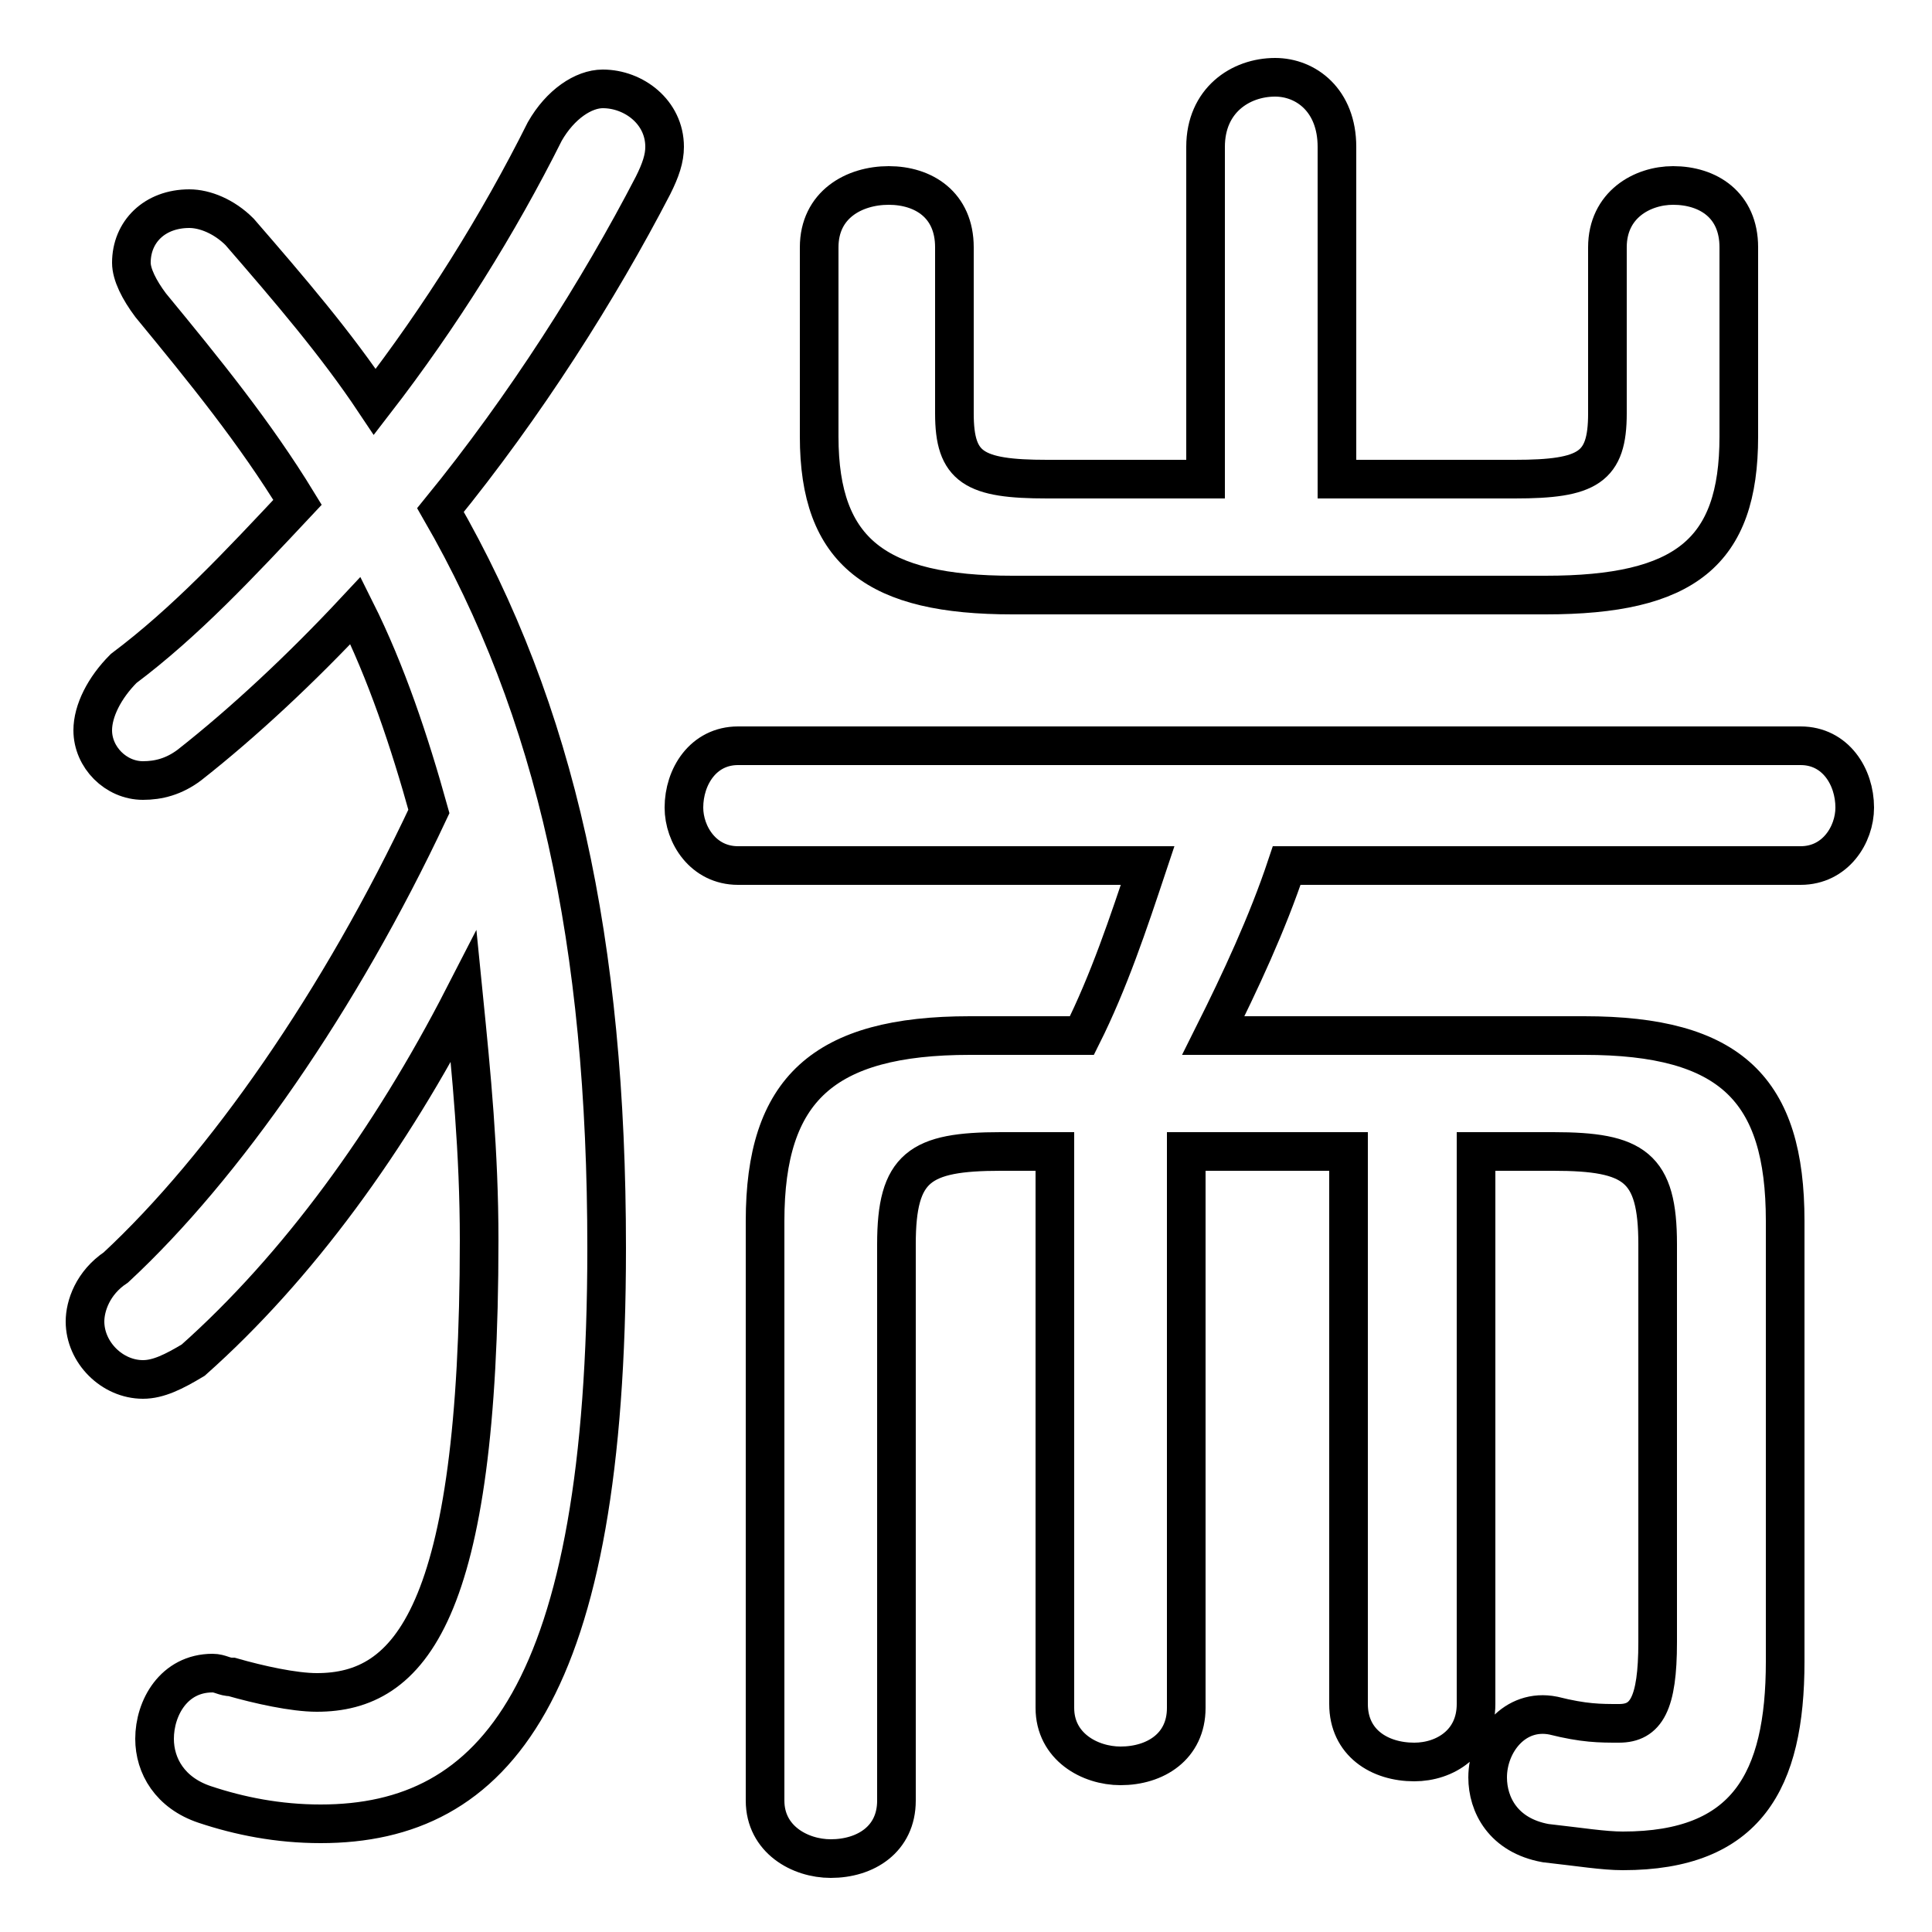 <svg xmlns="http://www.w3.org/2000/svg" viewBox="0 -44.0 50.0 50.0">
    <rect x="0" y="-44.0" width="50.0" height="50.0" fill="#808080" stroke="none"/>
    <g transform="scale(1, -1)">
        <!-- ボディの枠 -->
        <rect x="0" y="-6.0" width="50.0" height="50.0"
            stroke="white" fill="white"/>
        <!-- グリフ座標系の原点 -->
        <circle cx="0" cy="0" r="5" fill="white"/>
        <!-- グリフのアウトライン -->
        <g style="fill:none;stroke:#000000;stroke-width:1;">
<path d="M 25.1 17.2 C 21.3 17.2 19.8 15.8 19.8 12.4 L 19.8 -2.6 C 19.8 -3.6 20.7 -4.1 21.5 -4.1 C 22.4 -4.1 23.2 -3.6 23.2 -2.6 L 23.2 11.8 C 23.2 13.8 23.8 14.2 25.9 14.2 L 27.3 14.2 L 27.3 -0.2 C 27.3 -1.2 28.2 -1.7 29.0 -1.7 C 29.9 -1.7 30.7 -1.2 30.7 -0.2 L 30.7 14.2 L 34.9 14.2 L 34.9 -0.1 C 34.9 -1.1 35.7 -1.6 36.6 -1.6 C 37.4 -1.6 38.2 -1.1 38.2 -0.1 L 38.2 14.2 L 40.2 14.2 C 42.3 14.2 42.9 13.8 42.9 11.8 L 42.9 1.5 C 42.9 -0.1 42.6 -0.6 41.9 -0.6 C 41.4 -0.6 41.0 -0.6 40.2 -0.4 C 39.2 -0.2 38.5 -1.1 38.5 -2.0 C 38.5 -2.7 38.9 -3.5 40.0 -3.7 C 40.9 -3.8 41.5 -3.9 42.0 -3.9 C 45.2 -3.9 46.2 -2.1 46.2 1.0 L 46.2 12.4 C 46.2 15.8 44.8 17.2 41.0 17.2 L 31.4 17.2 C 32.1 18.6 32.8 20.1 33.3 21.6 L 46.6 21.6 C 47.5 21.6 48.0 22.4 48.0 23.1 C 48.0 23.9 47.5 24.7 46.6 24.7 L 19.1 24.7 C 18.2 24.7 17.7 23.9 17.7 23.1 C 17.7 22.4 18.2 21.6 19.1 21.6 L 29.7 21.6 C 29.2 20.1 28.7 18.6 28.0 17.2 Z M 11.4 30.8 C 13.6 33.5 15.5 36.5 16.9 39.2 C 17.1 39.6 17.2 39.9 17.2 40.2 C 17.2 41.1 16.4 41.7 15.6 41.7 C 15.1 41.7 14.5 41.3 14.1 40.6 C 12.9 38.2 11.4 35.8 9.7 33.6 C 8.7 35.1 7.5 36.5 6.2 38.0 C 5.8 38.4 5.3 38.6 4.9 38.6 C 4.0 38.6 3.4 38.0 3.4 37.2 C 3.4 36.9 3.6 36.5 3.9 36.1 C 5.3 34.4 6.6 32.8 7.7 31.0 C 6.2 29.4 4.8 27.9 3.2 26.7 C 2.7 26.2 2.4 25.6 2.4 25.1 C 2.4 24.4 3.0 23.8 3.7 23.8 C 4.1 23.8 4.5 23.9 4.9 24.2 C 6.3 25.3 7.8 26.7 9.2 28.2 C 10.0 26.6 10.6 24.8 11.1 23.0 C 8.8 18.1 5.8 13.8 3.0 11.2 C 2.4 10.8 2.2 10.2 2.2 9.8 C 2.2 9.0 2.9 8.3 3.7 8.3 C 4.1 8.3 4.5 8.5 5.0 8.8 C 7.7 11.2 10.1 14.5 12.0 18.2 C 12.2 16.2 12.4 14.2 12.4 11.9 C 12.4 2.2 10.6 0.2 8.2 0.2 C 7.6 0.2 6.7 0.4 6.0 0.6 C 5.8 0.6 5.7 0.7 5.5 0.7 C 4.5 0.7 4.0 -0.2 4.0 -1.0 C 4.0 -1.7 4.4 -2.4 5.3 -2.7 C 6.2 -3.0 7.2 -3.2 8.3 -3.2 C 12.8 -3.2 15.7 0.2 15.7 11.7 C 15.7 19.6 14.4 25.6 11.4 30.8 Z M 34.6 31.6 L 34.6 40.2 C 34.6 41.4 33.8 42.0 33.0 42.0 C 32.1 42.0 31.2 41.4 31.2 40.2 L 31.2 31.6 L 27.1 31.6 C 25.2 31.6 24.7 31.9 24.7 33.3 L 24.7 37.6 C 24.7 38.7 23.9 39.2 23.0 39.2 C 22.1 39.2 21.2 38.7 21.2 37.6 L 21.2 32.7 C 21.2 29.7 22.7 28.6 26.2 28.6 L 40.0 28.6 C 43.6 28.6 45.0 29.7 45.0 32.7 L 45.0 37.6 C 45.0 38.7 44.2 39.2 43.3 39.2 C 42.5 39.2 41.6 38.7 41.6 37.6 L 41.6 33.3 C 41.6 31.9 41.1 31.6 39.2 31.6 Z"/>
</g>
</g>
</svg>